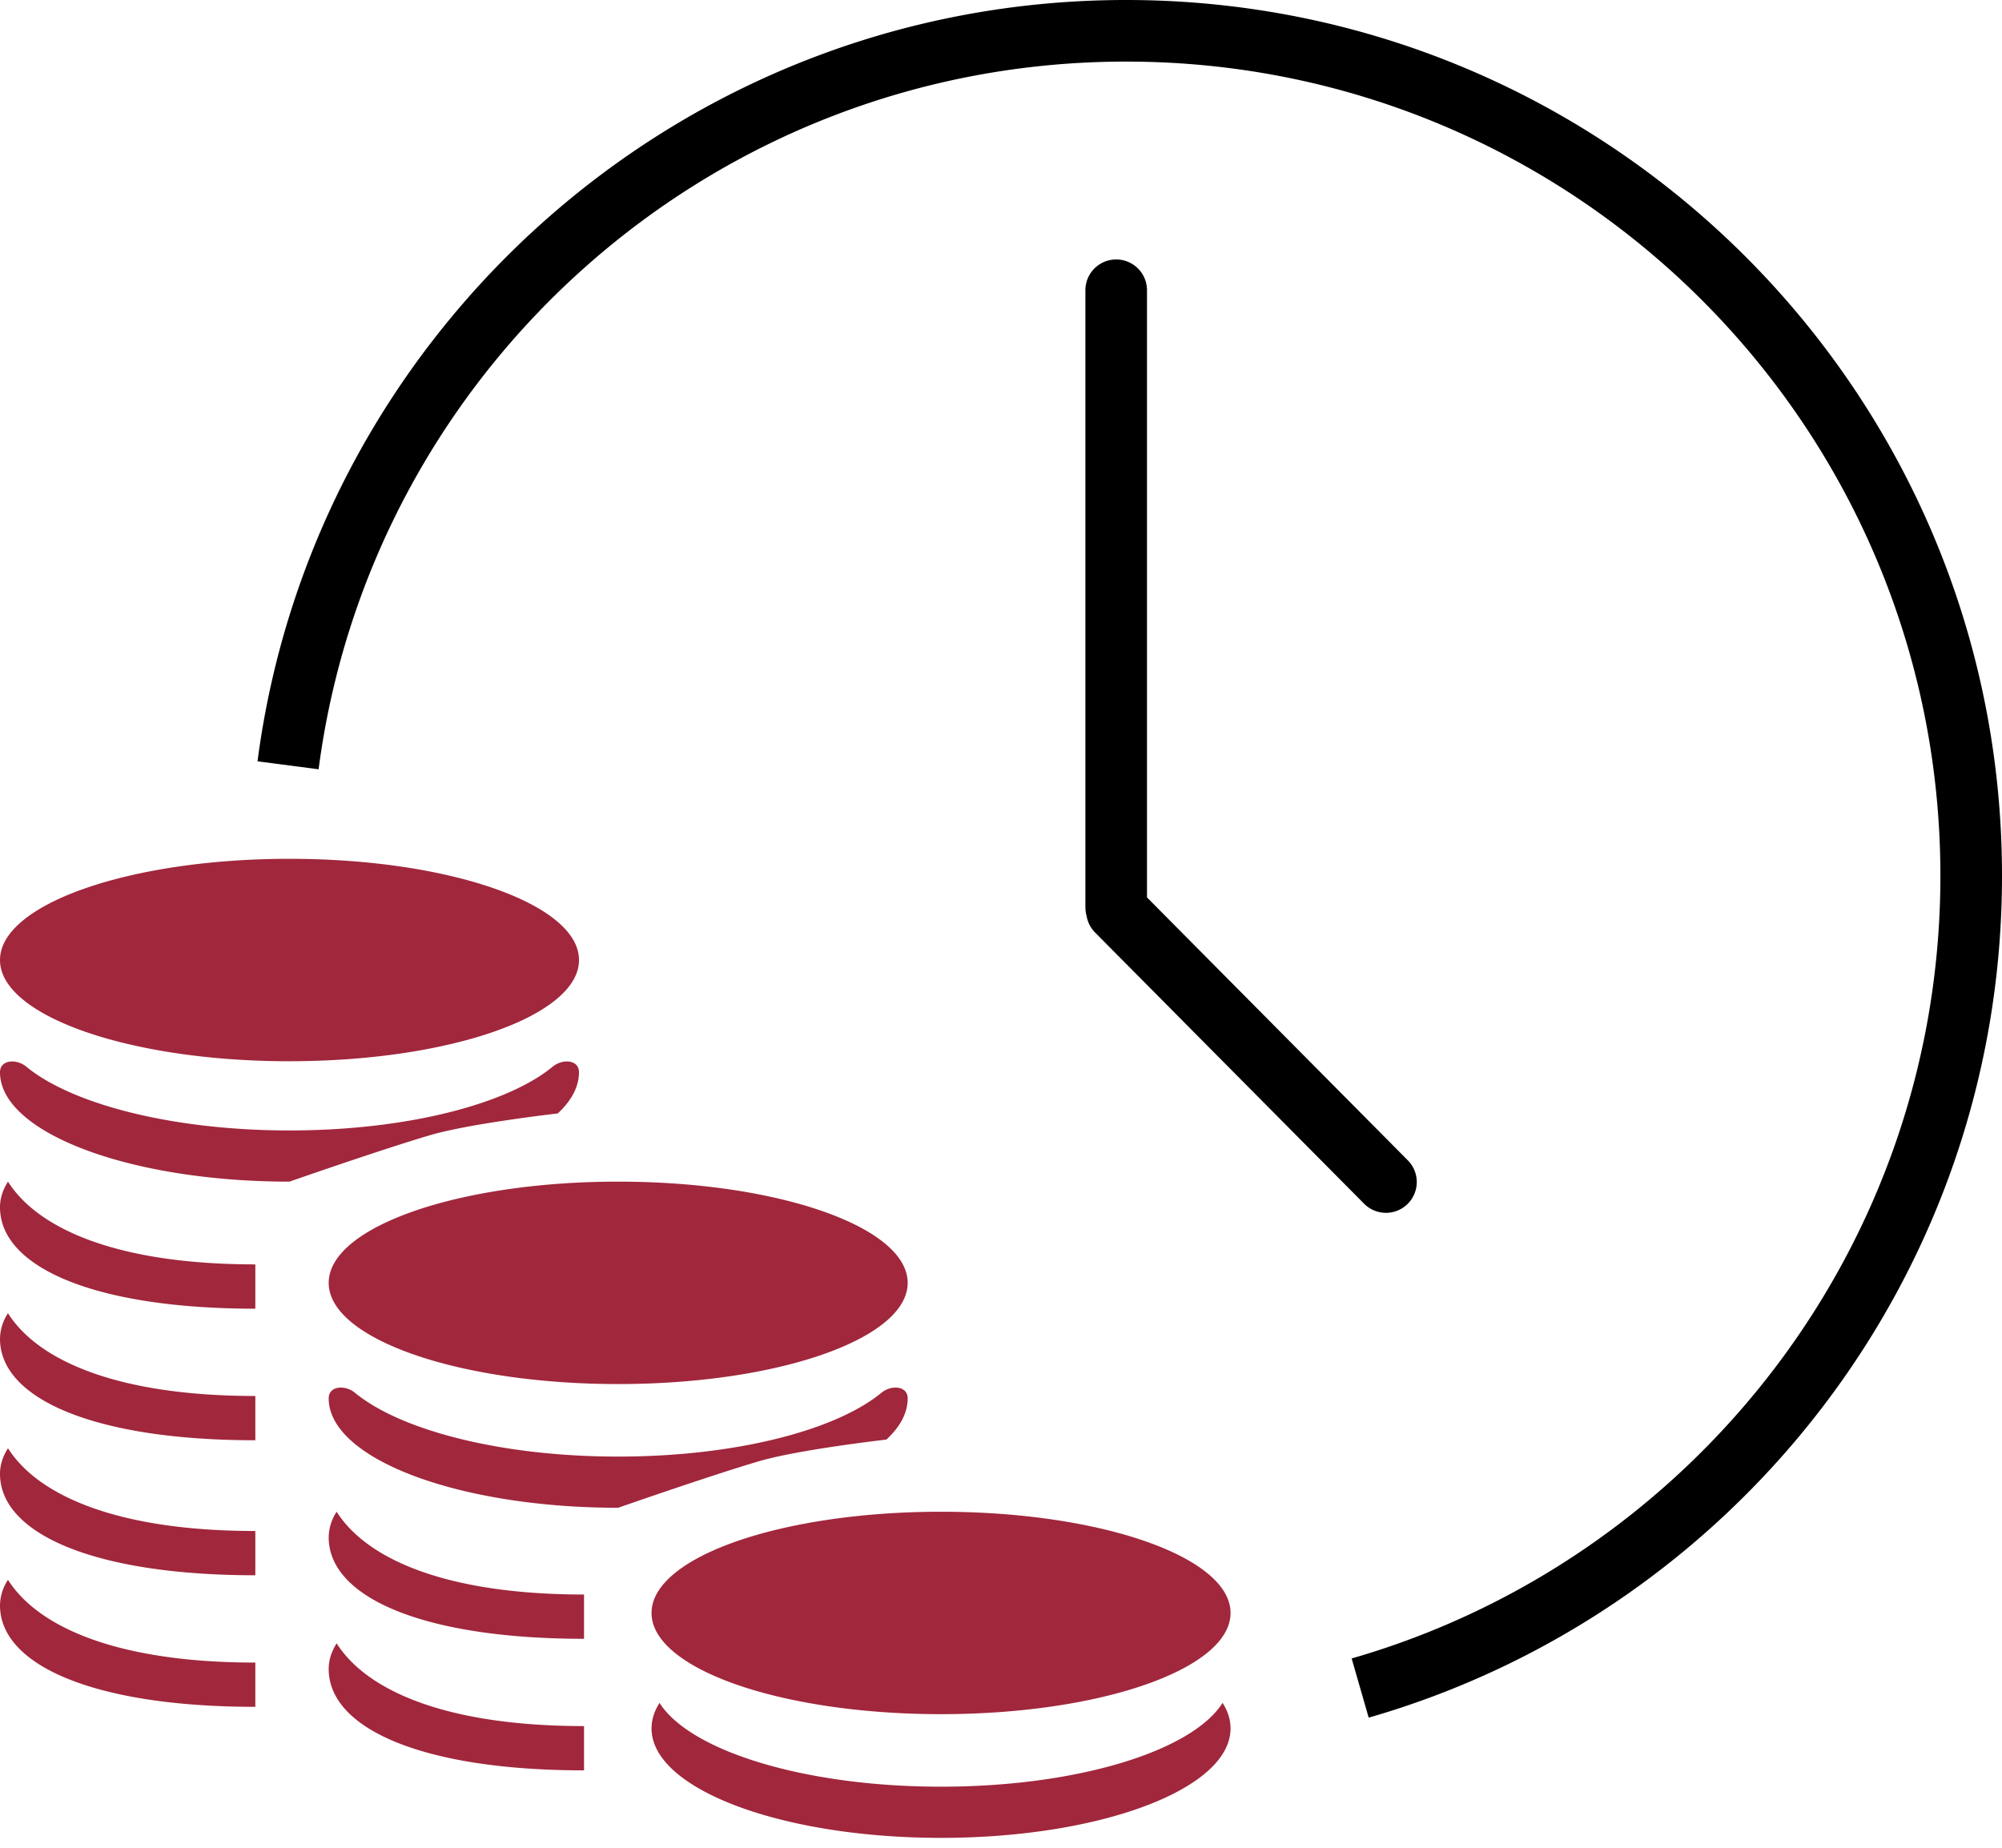 <svg width="65" height="60" fill="none" xmlns="http://www.w3.org/2000/svg"><path fill-rule="evenodd" clip-rule="evenodd" d="M36.56 2C23.13 2 12.038 12.013 10.344 24.98l-1.983-.259C10.184 10.771 22.113 0 36.56 0 52.267 0 65 12.733 65 28.44c0 12.975-8.688 23.918-20.562 27.335l-.553-1.922C54.925 50.675 63 40.5 63 28.44 63 13.838 51.162 2 36.56 2zm-1.32 27.465V9.425a1 1 0 112 0v19.716l8.457 8.526a1 1 0 11-1.42 1.408l-8.722-8.794a.995.995 0 01-.277-.546 1 1 0 01-.037-.27z" fill="#000"/><path fill-rule="evenodd" clip-rule="evenodd" d="M9.4 34.46c5.19 0 9.399-1.471 9.399-3.286s-4.209-3.287-9.4-3.287C4.21 27.887 0 29.36 0 31.174s4.208 3.287 9.4 3.287zm10.67 10.483c5.192 0 9.4-1.471 9.4-3.286s-4.208-3.287-9.4-3.287c-5.19 0-9.398 1.472-9.398 3.287s4.208 3.286 9.399 3.286zm-2.122-10.309c.317-.26.85-.227.85.184 0 .473-.245.925-.69 1.338 0 0-2.851.325-4.14.704-1.594.47-4.569 1.51-4.569 1.51C4.21 38.37 0 36.78 0 34.818c0-.41.534-.444.85-.184 1.485 1.224 4.754 2.074 8.55 2.074 3.794 0 7.064-.85 8.548-2.074zM29.47 45.407c0-.41-.534-.443-.85-.183-1.485 1.224-4.754 2.074-8.55 2.074-3.794 0-7.063-.85-8.548-2.074-.316-.26-.85-.227-.85.184 0 1.962 4.208 3.552 9.399 3.552 0 0 2.975-1.04 4.568-1.51 1.29-.38 4.14-.704 4.14-.704.446-.413.691-.865.691-1.339zm10.224 9.889c.17.266.259.544.259.83 0 1.963-4.208 3.553-9.4 3.553-5.19 0-9.399-1.59-9.399-3.552 0-.287.09-.565.259-.831.99 1.56 4.707 2.721 9.14 2.721 4.435 0 8.152-1.16 9.141-2.721zM8.29 42.496C3.1 42.496 0 41.163 0 39.2c0-.286.09-.564.259-.831.99 1.561 3.597 2.688 8.031 2.688v1.438zM0 43.473c0 1.963 3.1 3.295 8.29 3.295V45.33c-4.434 0-7.042-1.126-8.031-2.687a1.54 1.54 0 00-.259.83zm8.29 7.679C3.1 51.152 0 49.819 0 47.857c0-.286.09-.564.259-.83.99 1.56 3.597 2.687 8.031 2.687v1.438zM0 52.13c0 1.962 3.1 3.294 8.29 3.294v-1.437c-4.434 0-7.042-1.127-8.031-2.688a1.54 1.54 0 00-.259.83zm18.962 5.357c-5.191 0-8.29-1.332-8.29-3.294 0-.286.09-.565.258-.831.99 1.56 3.598 2.687 8.032 2.687v1.438zm-8.29-7.567c0 1.962 3.099 3.295 8.29 3.295v-1.438c-4.434 0-7.042-1.127-8.032-2.688a1.54 1.54 0 00-.258.83zm19.882 5.742c5.19 0 9.399-1.471 9.399-3.286 0-1.816-4.208-3.287-9.4-3.287-5.19 0-9.399 1.471-9.399 3.287 0 1.815 4.209 3.286 9.4 3.286z" fill="#a1273c"/></svg>